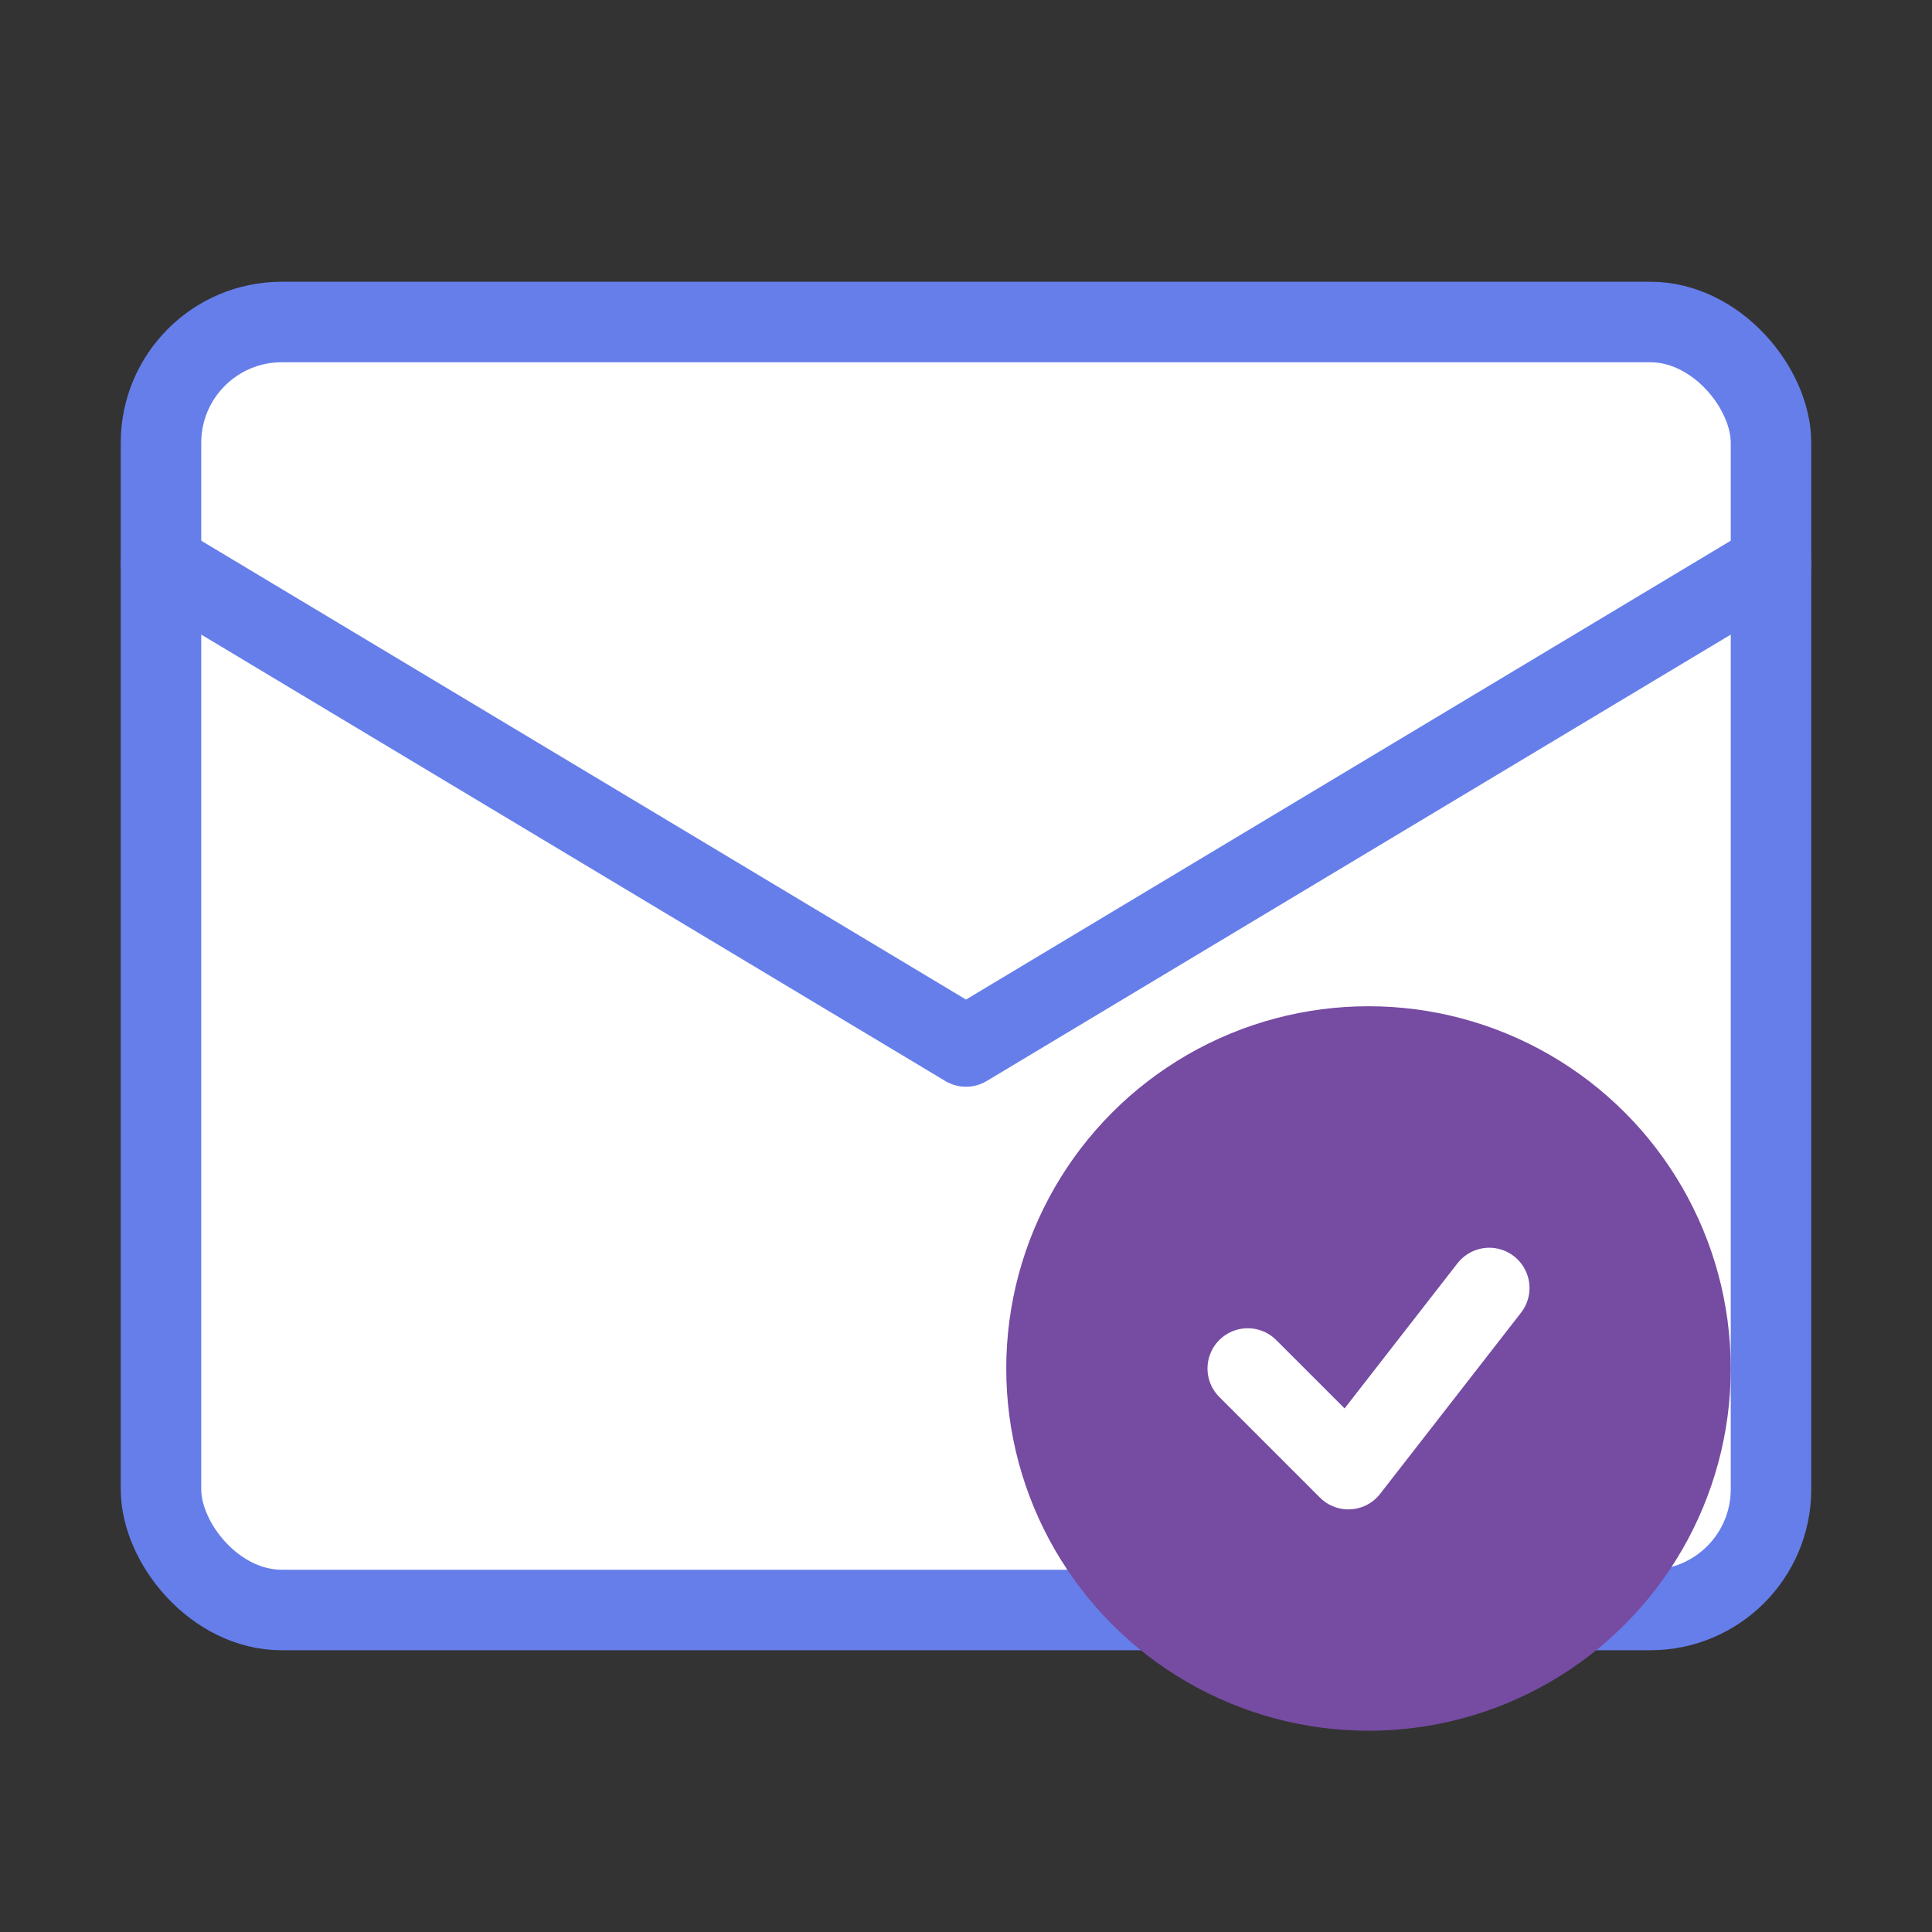 <svg width="96" height="96" viewBox="0 0 96 96" fill="none" xmlns="http://www.w3.org/2000/svg">
  <rect x="0" y="0" width="96" height="96" fill="#333333" stroke="none"/>
  <rect x="8" y="16" width="80" height="64" rx="6" stroke="#667eea" stroke-width="4" fill="white"/>
  <path d="M8 28 L48 52 L88 28" stroke="#667eea" stroke-width="4" stroke-linecap="round" stroke-linejoin="round"/>
  <circle cx="68" cy="68" r="18" fill="#764ba2"/>
  <path d="M62 68 L67 73 L74 64" stroke="white" stroke-width="4" stroke-linecap="round" stroke-linejoin="round"/>
</svg>
